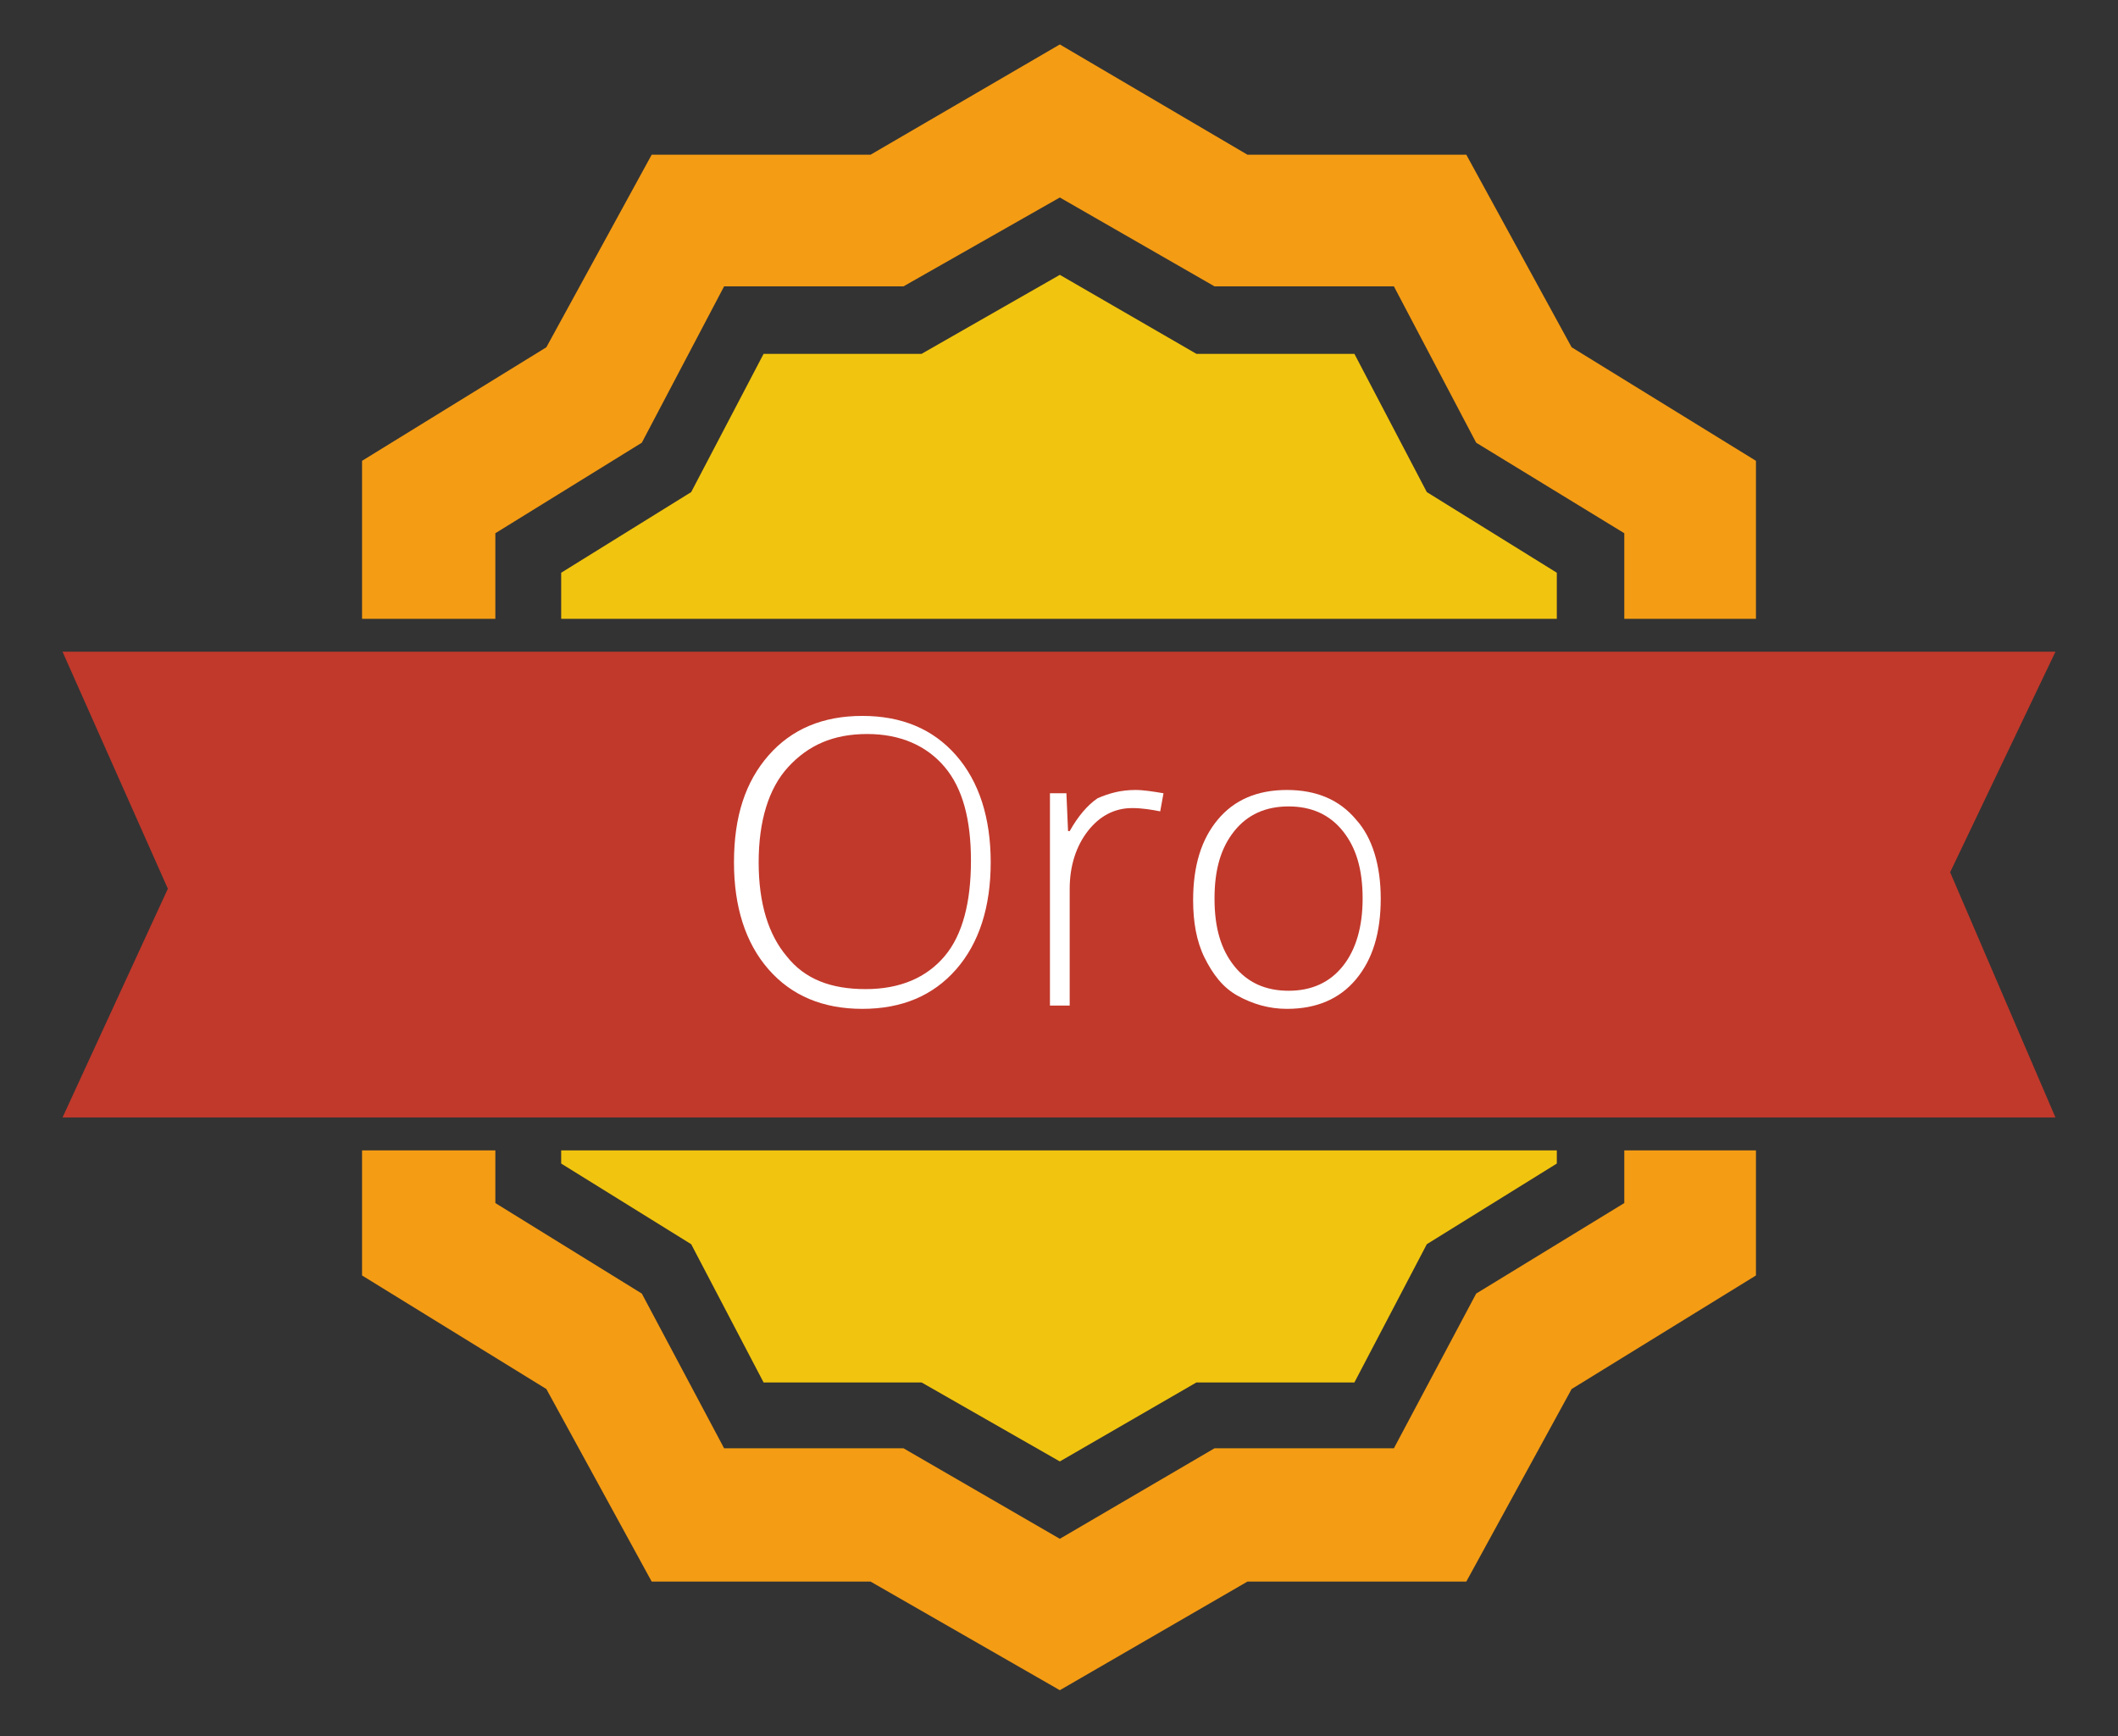 <?xml version="1.0" encoding="utf-8"?>
<!-- Generator: Adobe Illustrator 18.0.0, SVG Export Plug-In . SVG Version: 6.00 Build 0)  -->
<!DOCTYPE svg PUBLIC "-//W3C//DTD SVG 1.1//EN" "http://www.w3.org/Graphics/SVG/1.1/DTD/svg11.dtd">
<svg version="1.1" id="Capa_1" xmlns="http://www.w3.org/2000/svg" xmlns:xlink="http://www.w3.org/1999/xlink" x="0px" y="0px"
	 viewBox="0 0 128.7 105.5" enable-background="new 0 0 128.7 105.5" xml:space="preserve">
<rect x="0" y="0" width="128.7" height="105.5" fill="#333333" stroke="none"/>
<g>
	<polygon fill="#F49C14" points="22,69.9 22,77.5 33.2,84.4 39.6,96.1 52.9,96.1 64.4,102.7 75.8,96.1 89.1,96.1 95.5,84.4 
		106.7,77.5 106.7,69.9 98.7,69.9 98.7,73.1 89.7,78.6 84.7,88 73.8,88 64.4,93.5 54.9,88 44,88 39,78.6 30.1,73.1 30.1,69.9 	"/>
	<polygon fill="#F49C14" points="106.7,37.6 106.7,28 95.5,21.1 89.1,9.4 75.8,9.4 64.4,2.7 52.9,9.4 39.6,9.4 33.2,21.1 22,28 
		22,37.6 30.1,37.6 30.1,32.4 39,26.9 44,17.4 54.9,17.4 64.4,12 73.8,17.4 84.7,17.4 89.7,26.9 98.7,32.4 98.7,37.6 	"/>
	<polygon fill="#F1C40F" points="82.3,21.5 72.7,21.5 64.4,16.7 56,21.5 46.4,21.5 42,29.9 34.1,34.8 34.1,37.6 94.6,37.6 
		94.6,34.8 86.7,29.9 	"/>
	<polygon fill="#F1C40F" points="46.4,84 56,84 64.4,88.8 72.7,84 82.3,84 86.7,75.6 94.6,70.7 94.6,69.9 34.1,69.9 34.1,70.7 
		42,75.6 	"/>
	<polygon fill="#C1392B" points="22,67.9 30.1,67.9 32.1,67.9 34.1,67.9 94.6,67.9 96.6,67.9 98.7,67.9 106.7,67.9 124.9,67.9 
		118.5,53 124.9,39.6 106.7,39.6 98.7,39.6 96.6,39.6 94.6,39.6 34.1,39.6 32.1,39.6 30.1,39.6 22,39.6 3.8,39.6 10.2,54 3.8,67.9 	
		"/>
	<g>
		<path fill="#FFFFFF" d="M60.2,52.4c0,2.7-0.7,4.9-2.1,6.5c-1.4,1.6-3.3,2.4-5.7,2.4c-2.4,0-4.3-0.8-5.7-2.4
			c-1.4-1.6-2.1-3.8-2.1-6.5c0-2.8,0.7-4.9,2.1-6.5s3.3-2.4,5.7-2.4c2.4,0,4.3,0.8,5.7,2.4C59.5,47.5,60.2,49.7,60.2,52.4z
			 M46.1,52.4c0,2.5,0.6,4.4,1.7,5.7c1.1,1.4,2.7,2,4.8,2c2.1,0,3.7-0.7,4.8-2c1.1-1.3,1.6-3.3,1.6-5.8c0-2.5-0.5-4.4-1.6-5.7
			c-1.1-1.3-2.7-2-4.7-2c-2.1,0-3.6,0.7-4.8,2S46.1,49.9,46.1,52.4z"/>
		<path fill="#FFFFFF" d="M69,48c0.5,0,1.1,0.1,1.7,0.2l-0.2,1.1c-0.5-0.1-1.1-0.2-1.7-0.2c-1.1,0-2,0.5-2.7,1.4
			c-0.7,0.9-1.1,2.1-1.1,3.5v7.1h-1.2V48.2h1l0.1,2.3h0.1c0.5-0.9,1.1-1.6,1.7-2C67.4,48.2,68.1,48,69,48z"/>
		<path fill="#FFFFFF" d="M83.9,54.6c0,2.1-0.5,3.7-1.5,4.9c-1,1.2-2.4,1.8-4.2,1.8c-1.1,0-2.1-0.3-3-0.8s-1.5-1.3-2-2.3
			s-0.7-2.2-0.7-3.5c0-2.1,0.5-3.7,1.5-4.9c1-1.2,2.4-1.8,4.2-1.8c1.8,0,3.2,0.6,4.2,1.8C83.4,50.9,83.9,52.6,83.9,54.6z M73.8,54.6
			c0,1.8,0.4,3.1,1.2,4.1c0.8,1,1.9,1.5,3.3,1.5s2.5-0.5,3.3-1.5c0.8-1,1.2-2.4,1.2-4.1c0-1.8-0.4-3.1-1.2-4.1
			c-0.8-1-1.9-1.5-3.3-1.5c-1.4,0-2.5,0.5-3.3,1.5C74.2,51.5,73.8,52.8,73.8,54.6z"/>
	</g>
	<rect id="_x3C_Sector_x3E__2_" x="19.4" y="5.2" fill="none" width="90" height="62"/>
</g>
</svg>
